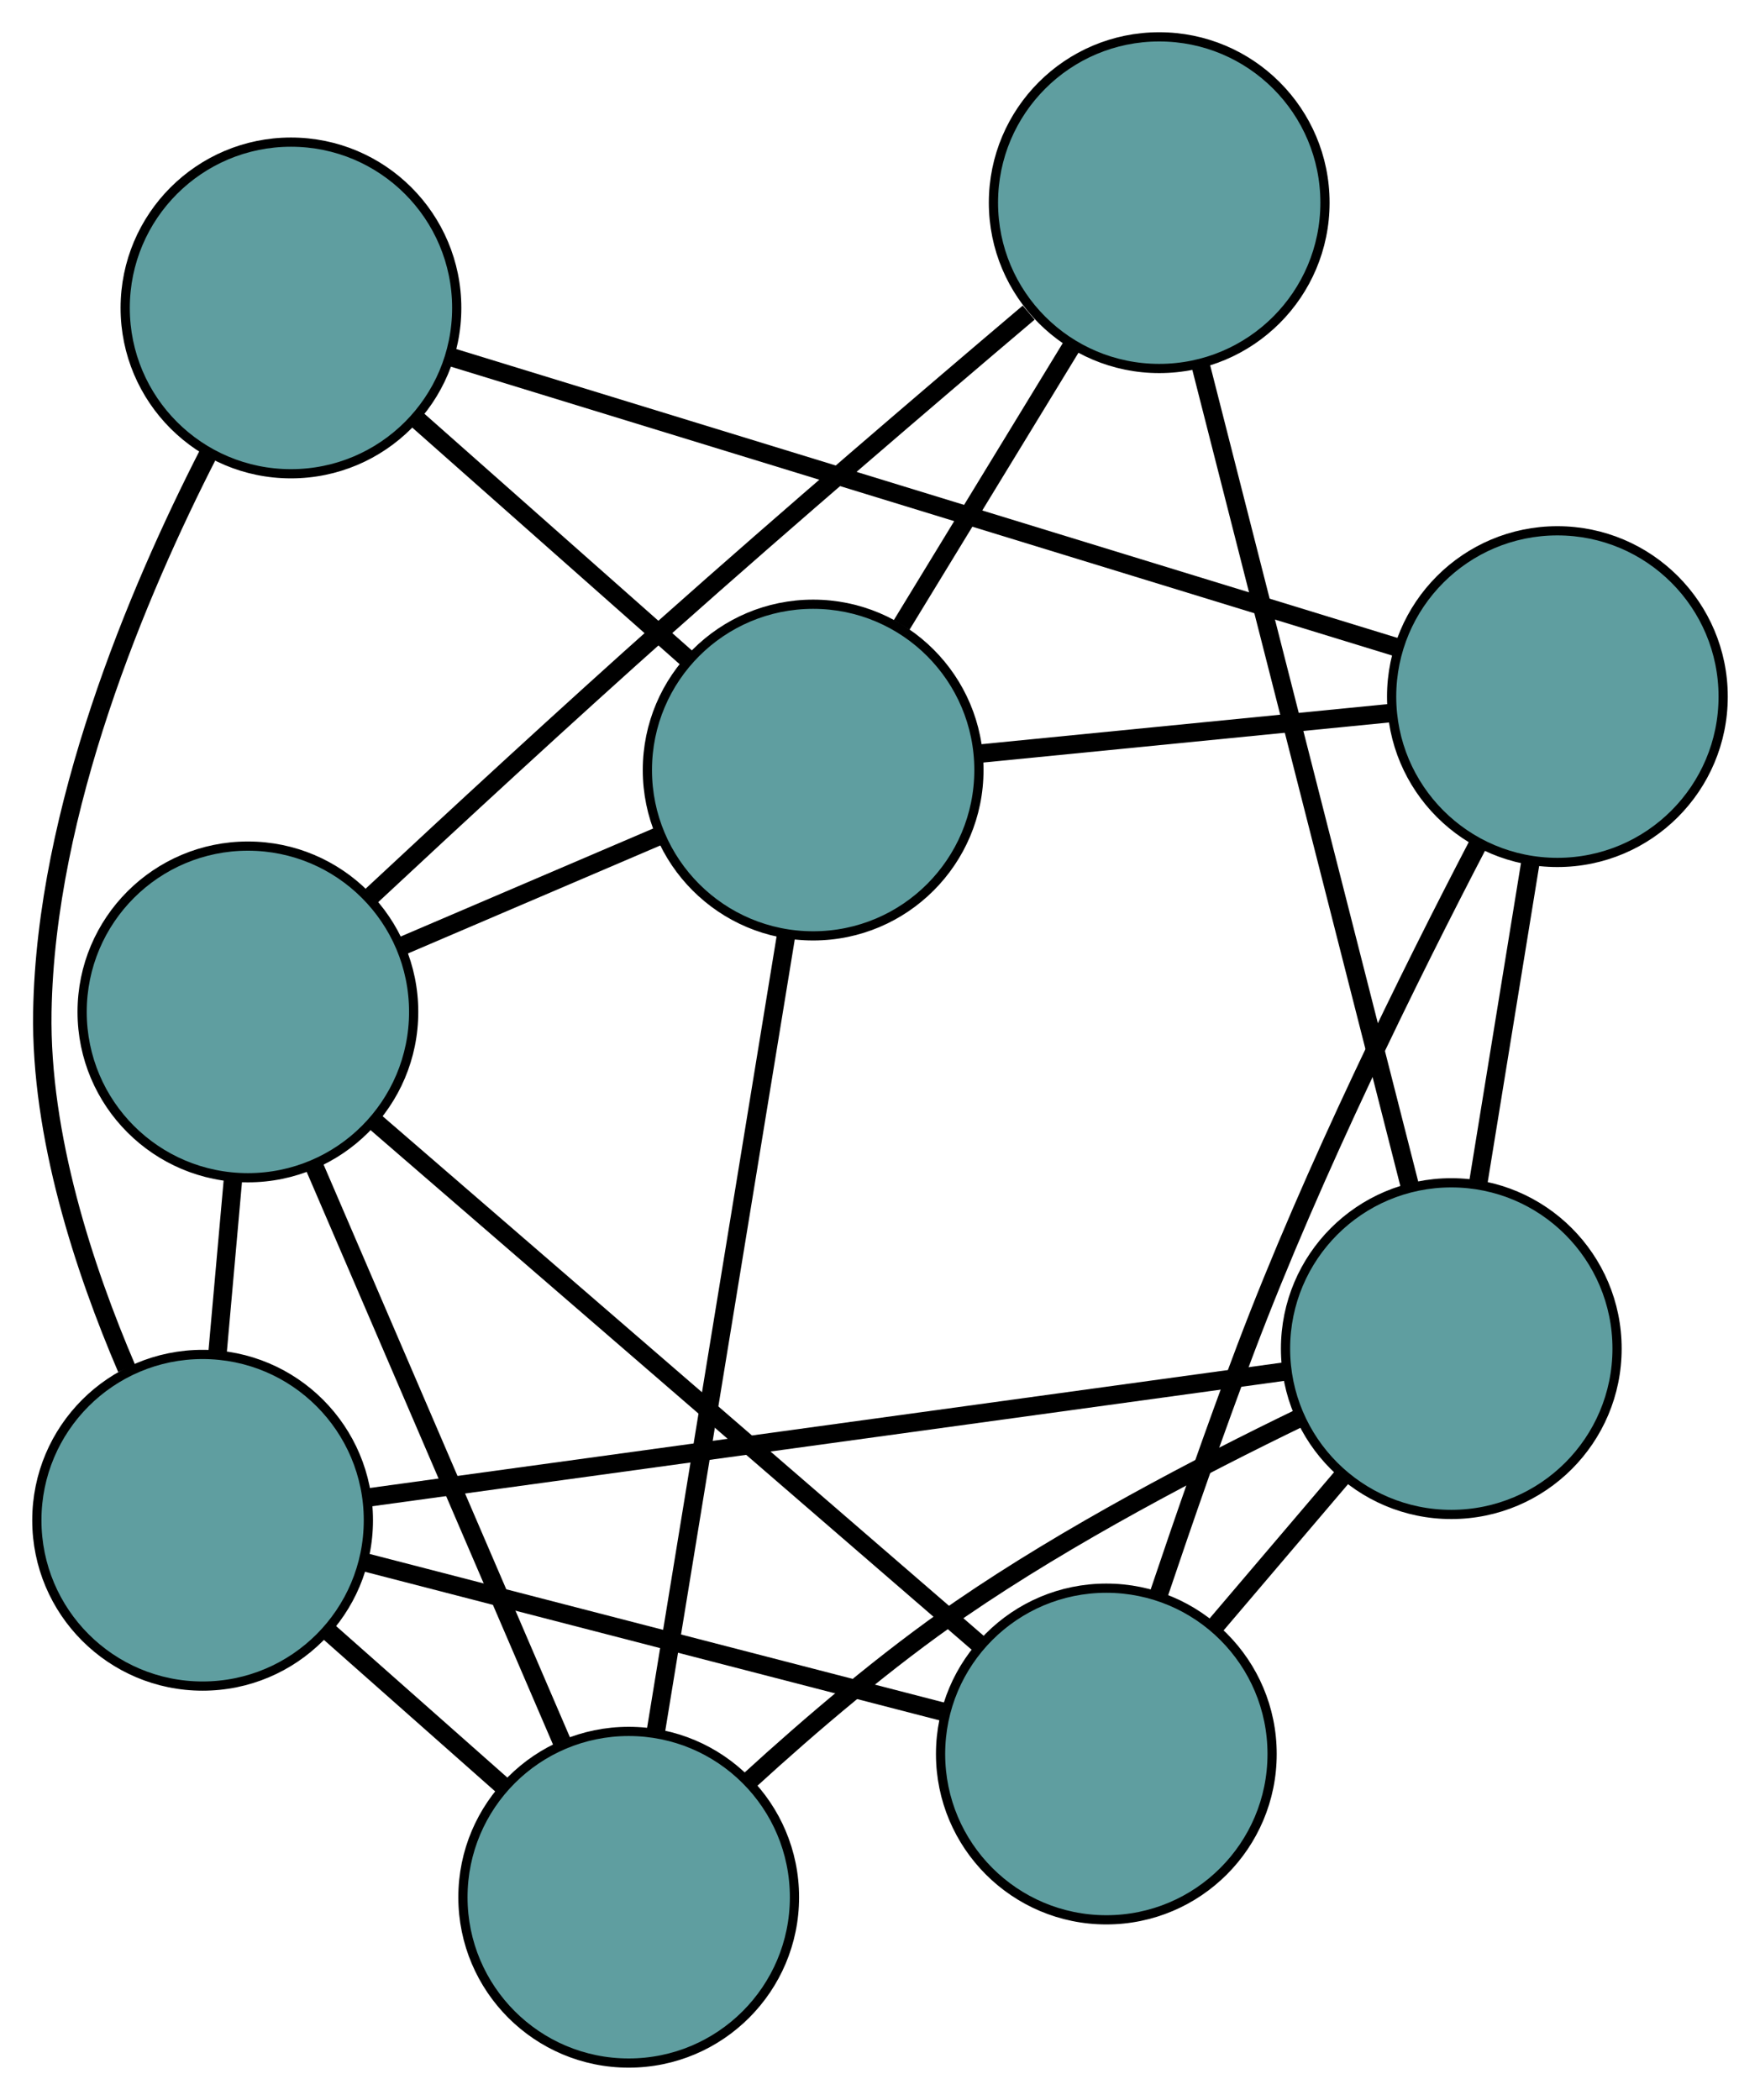 <?xml version="1.0" encoding="UTF-8" standalone="no"?>
<!DOCTYPE svg PUBLIC "-//W3C//DTD SVG 1.1//EN"
 "http://www.w3.org/Graphics/SVG/1.1/DTD/svg11.dtd">
<!-- Generated by graphviz version 2.36.0 (20140111.2315)
 -->
<!-- Title: G Pages: 1 -->
<svg width="100%" height="100%"
 viewBox="0.00 0.00 191.11 227.95" xmlns="http://www.w3.org/2000/svg" xmlns:xlink="http://www.w3.org/1999/xlink">
<g id="graph0" class="graph" transform="scale(1 1) rotate(0) translate(4 223.946)">
<title>G</title>
<!-- 0 -->
<g id="node1" class="node"><title>0</title>
<ellipse fill="cadetblue" stroke="black" cx="116.132" cy="-33.548" rx="18" ry="18"/>
</g>
<!-- 4 -->
<g id="node5" class="node"><title>4</title>
<ellipse fill="cadetblue" stroke="black" cx="165.11" cy="-148.328" rx="18" ry="18"/>
</g>
<!-- 0&#45;&#45;4 -->
<g id="edge1" class="edge"><title>0&#45;&#45;4</title>
<path fill="none" stroke="black" stroke-width="2" d="M121.784,-50.771C124.532,-58.93 127.951,-68.786 131.269,-77.55 138.6,-96.911 149.156,-118.233 156.522,-132.362"/>
</g>
<!-- 5 -->
<g id="node6" class="node"><title>5</title>
<ellipse fill="cadetblue" stroke="black" cx="22.918" cy="-114.102" rx="18" ry="18"/>
</g>
<!-- 0&#45;&#45;5 -->
<g id="edge2" class="edge"><title>0&#45;&#45;5</title>
<path fill="none" stroke="black" stroke-width="2" d="M102.378,-45.434C84.754,-60.664 54.379,-86.913 36.729,-102.167"/>
</g>
<!-- 6 -->
<g id="node7" class="node"><title>6</title>
<ellipse fill="cadetblue" stroke="black" cx="153.589" cy="-77.552" rx="18" ry="18"/>
</g>
<!-- 0&#45;&#45;6 -->
<g id="edge3" class="edge"><title>0&#45;&#45;6</title>
<path fill="none" stroke="black" stroke-width="2" d="M127.984,-47.471C132.356,-52.608 137.309,-58.426 141.686,-63.569"/>
</g>
<!-- 8 -->
<g id="node9" class="node"><title>8</title>
<ellipse fill="cadetblue" stroke="black" cx="18" cy="-58.921" rx="18" ry="18"/>
</g>
<!-- 0&#45;&#45;8 -->
<g id="edge4" class="edge"><title>0&#45;&#45;8</title>
<path fill="none" stroke="black" stroke-width="2" d="M98.588,-38.084C80.836,-42.674 53.538,-49.732 35.723,-54.338"/>
</g>
<!-- 1 -->
<g id="node2" class="node"><title>1</title>
<ellipse fill="cadetblue" stroke="black" cx="27.594" cy="-190.518" rx="18" ry="18"/>
</g>
<!-- 1&#45;&#45;4 -->
<g id="edge5" class="edge"><title>1&#45;&#45;4</title>
<path fill="none" stroke="black" stroke-width="2" d="M45.01,-185.175C71.462,-177.059 121.467,-161.718 147.835,-153.628"/>
</g>
<!-- 7 -->
<g id="node8" class="node"><title>7</title>
<ellipse fill="cadetblue" stroke="black" cx="84.296" cy="-140.356" rx="18" ry="18"/>
</g>
<!-- 1&#45;&#45;7 -->
<g id="edge6" class="edge"><title>1&#45;&#45;7</title>
<path fill="none" stroke="black" stroke-width="2" d="M41.32,-178.375C50.235,-170.488 61.807,-160.251 70.697,-152.387"/>
</g>
<!-- 1&#45;&#45;8 -->
<g id="edge7" class="edge"><title>1&#45;&#45;8</title>
<path fill="none" stroke="black" stroke-width="2" d="M18.626,-174.693C10.915,-159.623 0.972,-136.047 0.598,-114.101 0.369,-100.643 5.147,-86.155 9.754,-75.403"/>
</g>
<!-- 2 -->
<g id="node3" class="node"><title>2</title>
<ellipse fill="cadetblue" stroke="black" cx="64.268" cy="-18" rx="18" ry="18"/>
</g>
<!-- 2&#45;&#45;5 -->
<g id="edge8" class="edge"><title>2&#45;&#45;5</title>
<path fill="none" stroke="black" stroke-width="2" d="M57.065,-34.74C49.476,-52.379 37.596,-79.988 30.038,-97.554"/>
</g>
<!-- 2&#45;&#45;6 -->
<g id="edge9" class="edge"><title>2&#45;&#45;6</title>
<path fill="none" stroke="black" stroke-width="2" d="M77.373,-30.66C83.968,-36.689 92.259,-43.773 100.326,-49.307 112.064,-57.36 126.363,-64.828 137.189,-70.06"/>
</g>
<!-- 2&#45;&#45;7 -->
<g id="edge10" class="edge"><title>2&#45;&#45;7</title>
<path fill="none" stroke="black" stroke-width="2" d="M67.18,-35.792C70.977,-58.989 77.581,-99.335 81.38,-122.543"/>
</g>
<!-- 2&#45;&#45;8 -->
<g id="edge11" class="edge"><title>2&#45;&#45;8</title>
<path fill="none" stroke="black" stroke-width="2" d="M50.636,-30.056C44.665,-35.337 37.672,-41.522 31.694,-46.809"/>
</g>
<!-- 3 -->
<g id="node4" class="node"><title>3</title>
<ellipse fill="cadetblue" stroke="black" cx="121.873" cy="-201.946" rx="18" ry="18"/>
</g>
<!-- 3&#45;&#45;5 -->
<g id="edge12" class="edge"><title>3&#45;&#45;5</title>
<path fill="none" stroke="black" stroke-width="2" d="M107.697,-190.009C96.863,-180.83 81.605,-167.779 68.454,-156.079 57.529,-146.359 45.361,-135.119 36.353,-126.718"/>
</g>
<!-- 3&#45;&#45;6 -->
<g id="edge13" class="edge"><title>3&#45;&#45;6</title>
<path fill="none" stroke="black" stroke-width="2" d="M126.35,-184.387C132.395,-160.679 143.102,-118.683 149.135,-95.022"/>
</g>
<!-- 3&#45;&#45;7 -->
<g id="edge14" class="edge"><title>3&#45;&#45;7</title>
<path fill="none" stroke="black" stroke-width="2" d="M112.391,-186.404C106.738,-177.139 99.582,-165.409 93.906,-156.107"/>
</g>
<!-- 4&#45;&#45;6 -->
<g id="edge15" class="edge"><title>4&#45;&#45;6</title>
<path fill="none" stroke="black" stroke-width="2" d="M162.203,-130.469C160.47,-119.821 158.275,-106.342 156.535,-95.653"/>
</g>
<!-- 4&#45;&#45;7 -->
<g id="edge16" class="edge"><title>4&#45;&#45;7</title>
<path fill="none" stroke="black" stroke-width="2" d="M147.175,-146.559C133.875,-145.247 115.814,-143.465 102.461,-142.148"/>
</g>
<!-- 5&#45;&#45;7 -->
<g id="edge17" class="edge"><title>5&#45;&#45;7</title>
<path fill="none" stroke="black" stroke-width="2" d="M39.69,-121.276C48.35,-124.98 58.887,-129.487 67.545,-133.191"/>
</g>
<!-- 5&#45;&#45;8 -->
<g id="edge18" class="edge"><title>5&#45;&#45;8</title>
<path fill="none" stroke="black" stroke-width="2" d="M21.308,-96.034C20.77,-89.999 20.17,-83.271 19.631,-77.219"/>
</g>
<!-- 6&#45;&#45;8 -->
<g id="edge19" class="edge"><title>6&#45;&#45;8</title>
<path fill="none" stroke="black" stroke-width="2" d="M135.584,-75.078C109.651,-71.515 62.054,-64.974 36.08,-61.405"/>
</g>
</g>
</svg>

